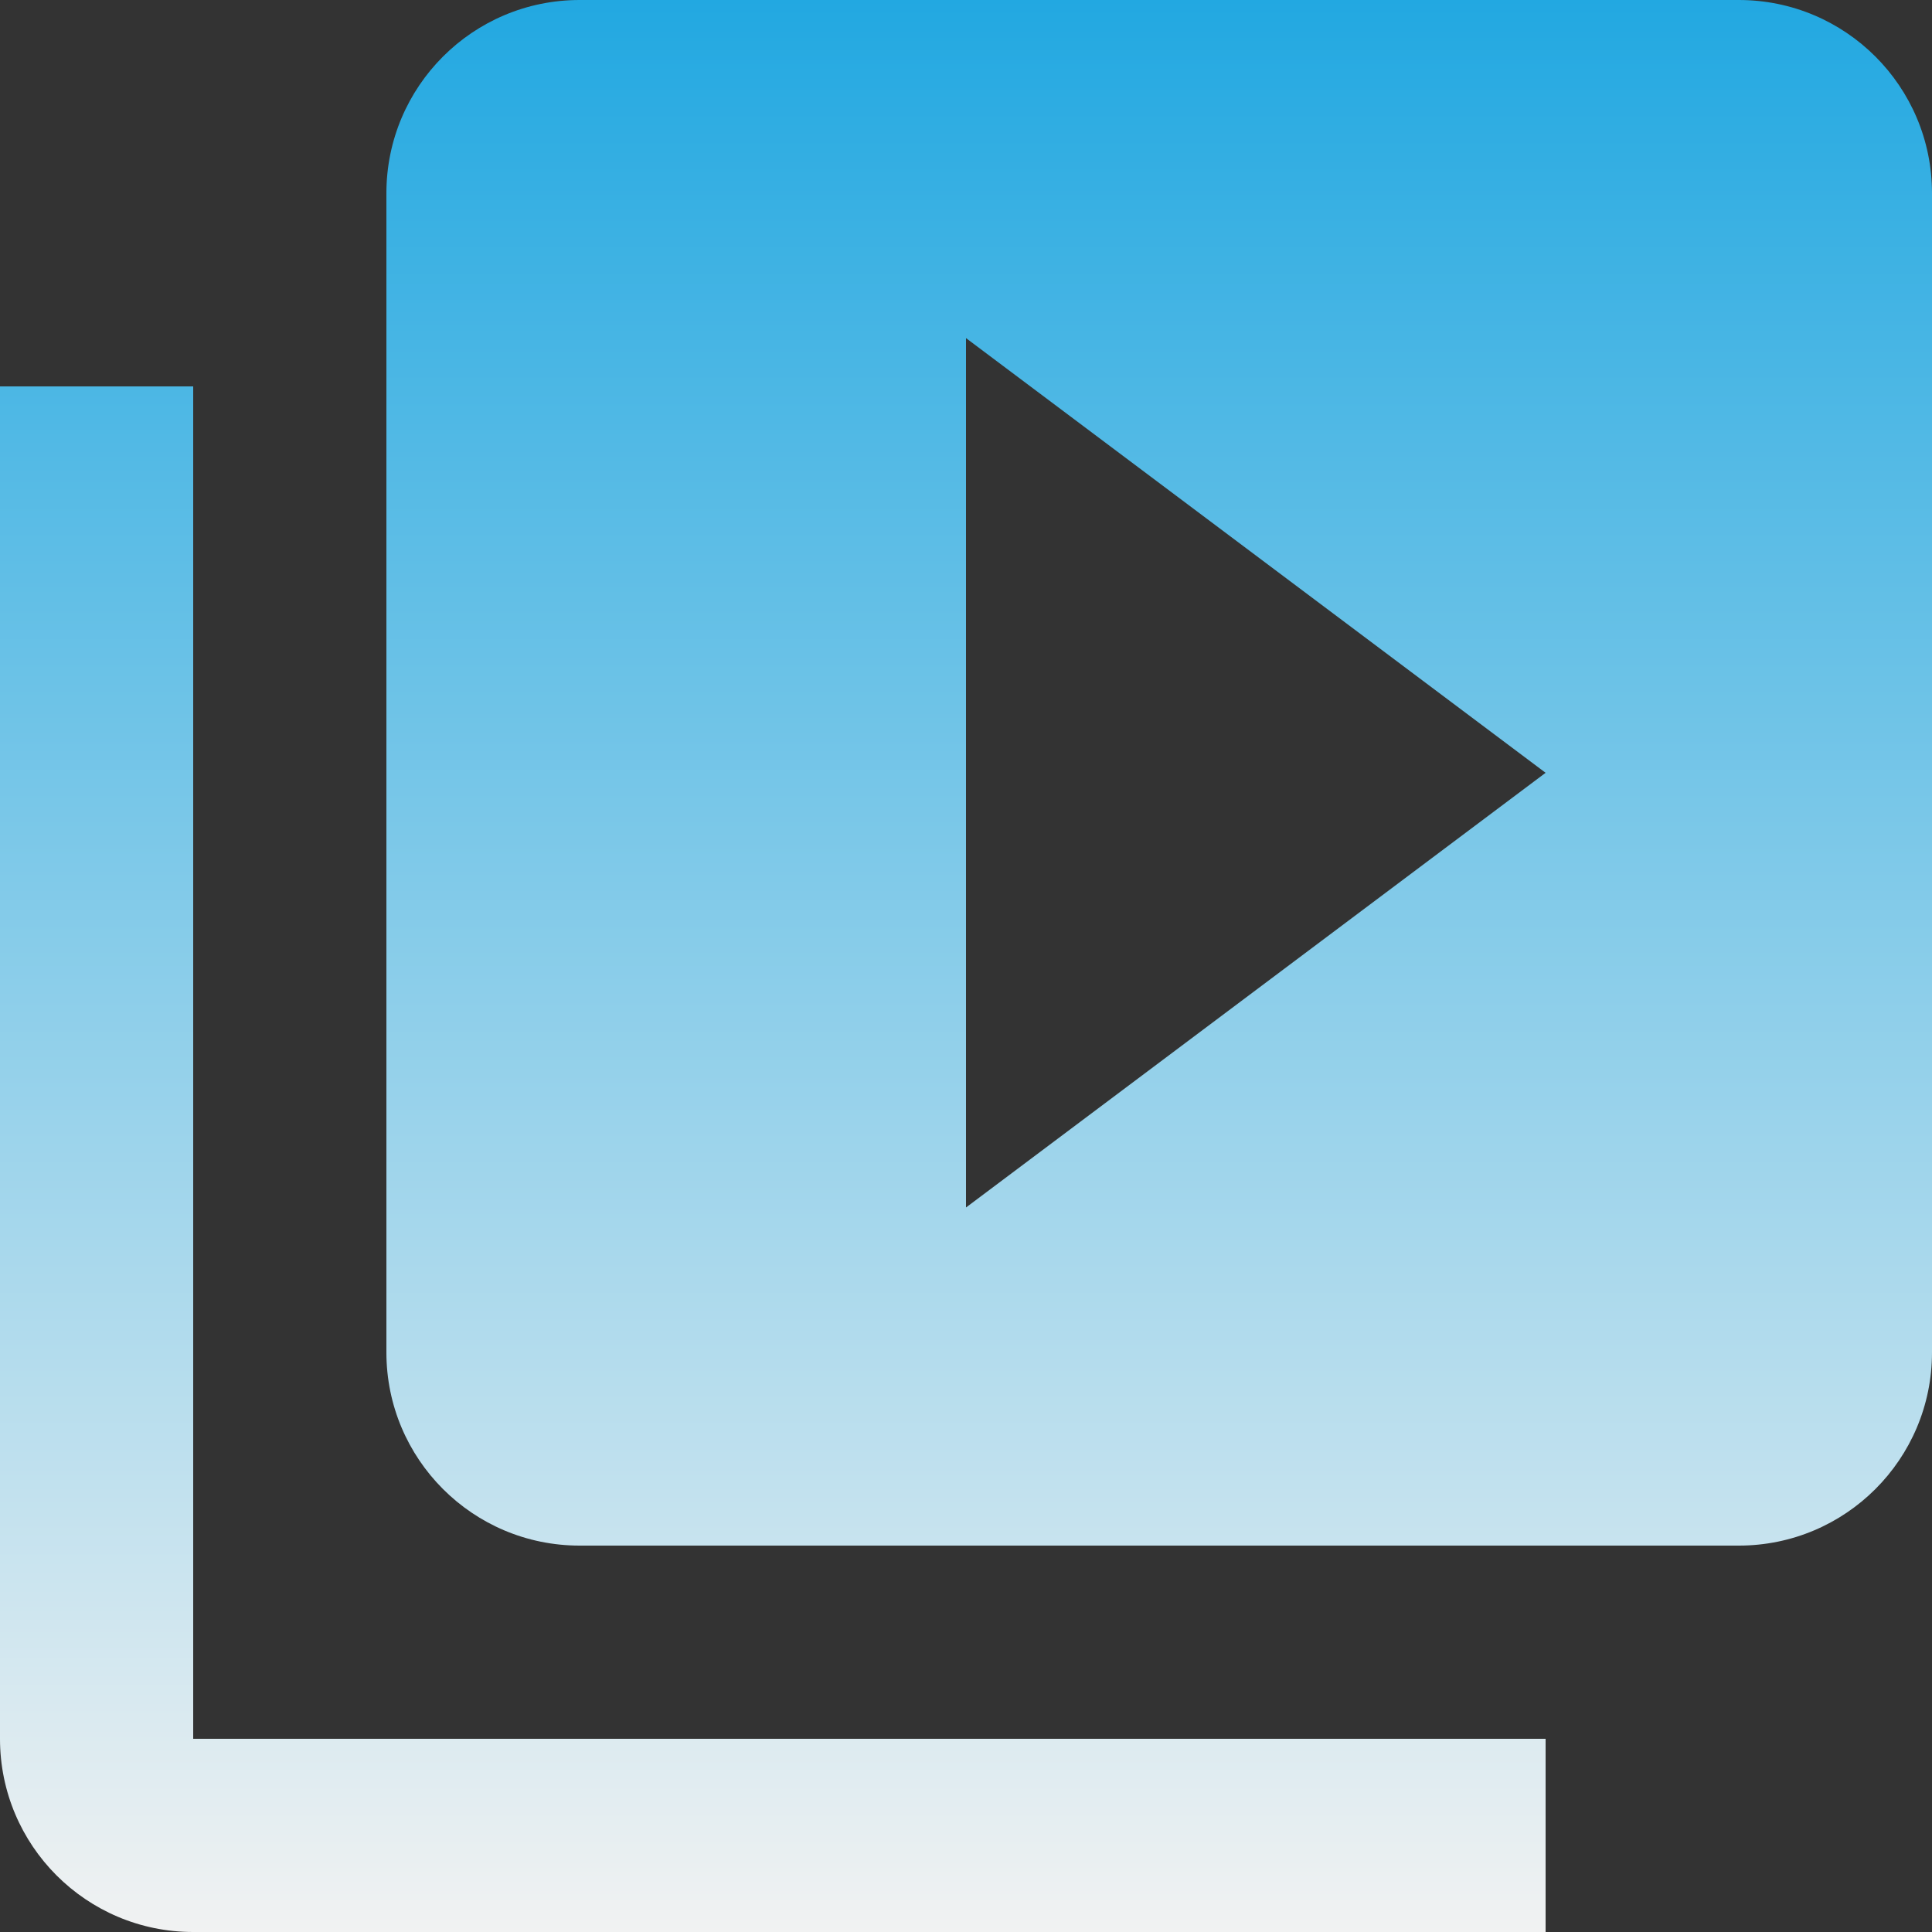 <svg width="16" height="16" viewBox="0 0 16 16" fill="none" xmlns="http://www.w3.org/2000/svg">
<rect x="0" y="0" width="16" height="16" fill="#333333" stroke="none"/>
<path d="M1.6 3.2H0V14.4C0 15.284 0.716 16 1.6 16H12.8V14.4H1.6V3.2ZM14.4 0H4.8C3.916 0 3.2 0.716 3.2 1.6V11.2C3.2 12.084 3.916 12.8 4.8 12.8H14.4C15.284 12.8 16 12.084 16 11.2V1.6C16 0.716 15.284 0 14.4 0ZM8 10V2.8L12.8 6.4L8 10Z" fill="url(#paint0_linear_375_253)"/>
<defs>
<linearGradient id="paint0_linear_375_253" x1="8" y1="0" x2="8" y2="16" gradientUnits="userSpaceOnUse">
<stop stop-color="#22A8E1"/>
<stop offset="1" stop-color="#F1F2F2"/>
</linearGradient>
</defs>
</svg>
